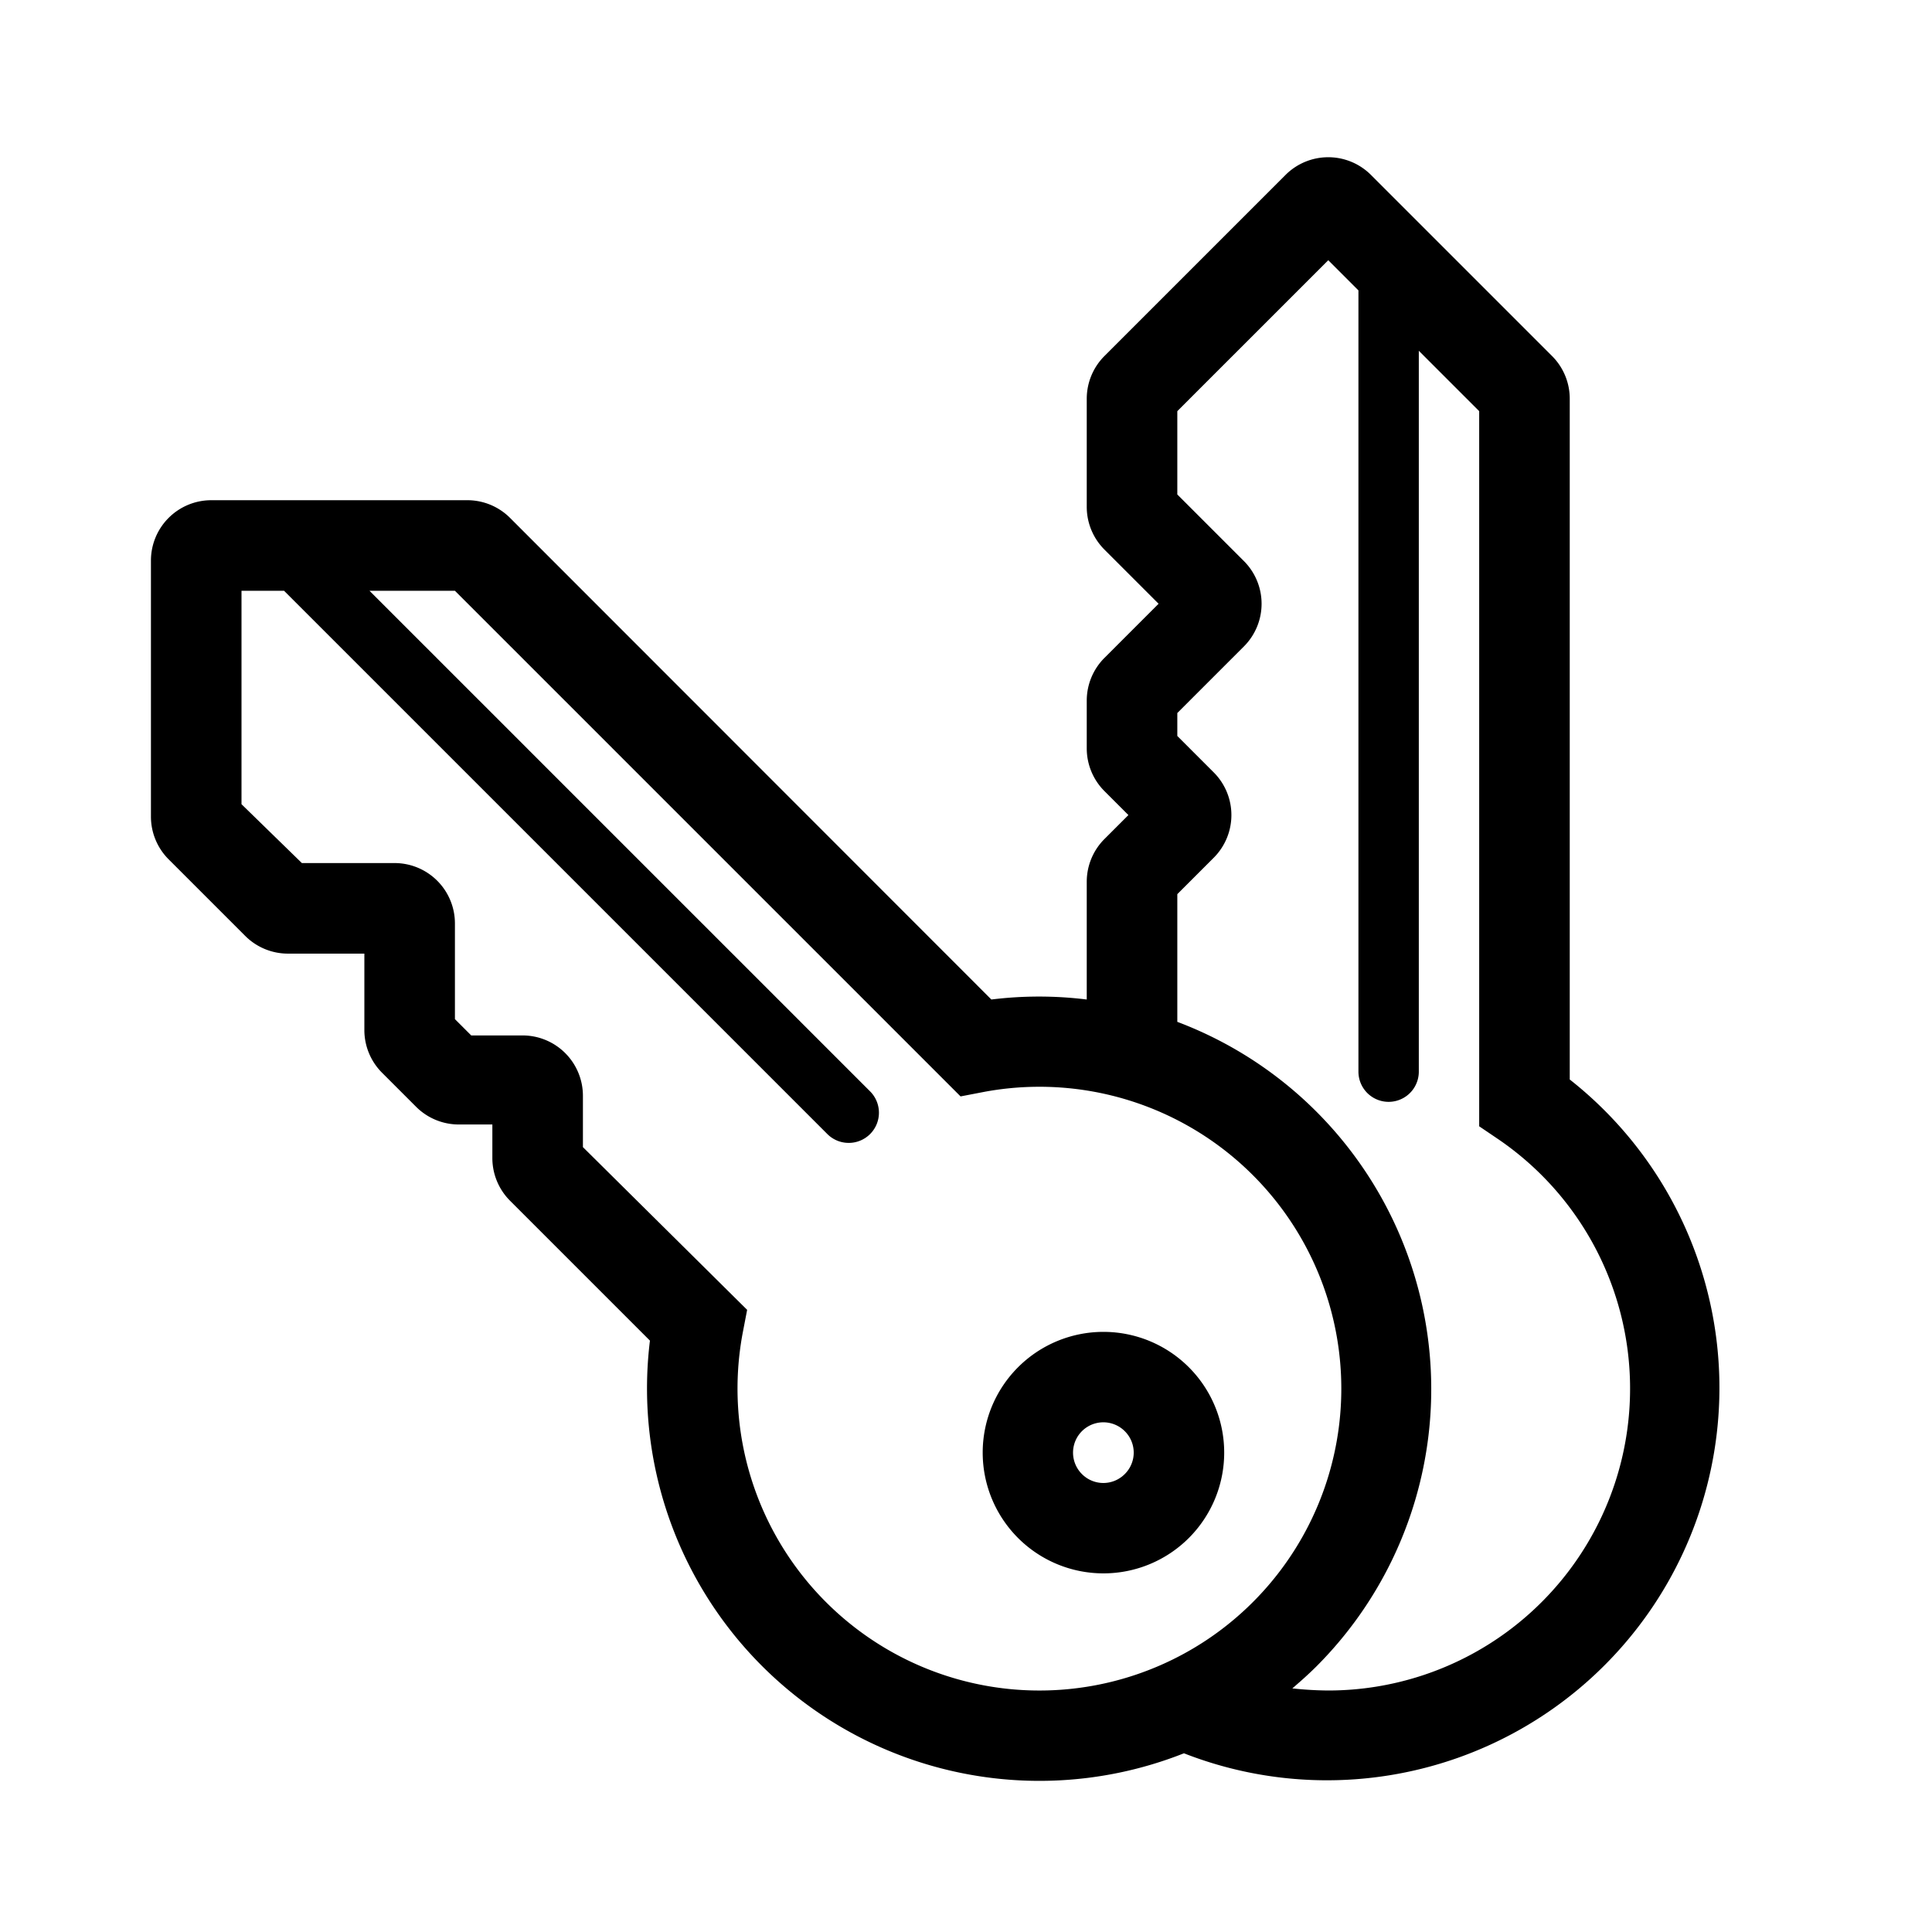 <svg xmlns="http://www.w3.org/2000/svg" viewBox="0 0 64 64" aria-hidden="true"><path d="M52 35.76V13.21a2 2 0 00-.59-1.42l-6-6a2 2 0 00-2.82 0l-6 6a2 2 0 00-.59 1.42v3.58a2 2 0 00.59 1.42L38.38 20l-1.79 1.79a2 2 0 00-.59 1.42v1.58a2 2 0 00.59 1.42l.79.79-.79.79a2 2 0 00-.59 1.42v3.9a12.85 12.85 0 00-3.16 0L16.9 17.16a2 2 0 00-1.41-.59H7a2 2 0 00-2 2v8.48a2 2 0 00.59 1.42L8.12 31a2 2 0 001.42.59h2.53v2.54a2 2 0 00.59 1.41l1.12 1.12a2 2 0 001.41.59h1.12v1.12a2 2 0 00.59 1.41l4.63 4.63a13 13 0 0017.69 13.67A13 13 0 0052 35.76zM27.36 53.07a10 10 0 01-2.76-8.9l.15-.78L19.31 38v-1.7a2 2 0 00-2-2h-1.7l-.54-.54v-3.17a2 2 0 00-2-2H10l-2-1.95v-7.07h1.41l18 18a1 1 0 00.71.29 1 1 0 00.7-.29 1 1 0 000-1.42L12.24 19.57h2.83l16.75 16.75.78-.15a10 10 0 11-5.24 16.9zM44 56a11.7 11.7 0 01-1.19-.07c.28-.24.55-.48.81-.74A13 13 0 0039 33.85v-4.23l1.21-1.21a2 2 0 000-2.82L39 24.38v-.76l2.21-2.21a2 2 0 000-2.82L39 16.38v-2.76l5-5 1 1V35.5a1 1 0 002 0V11.62l2 2v23.69l.65.44A10 10 0 0144 56z"/><path d="M39.38 45.29a4 4 0 100 5.66 4 4 0 000-5.66zm-2.12 3.54a1 1 0 01-1.42 0 1 1 0 011.42-1.42 1 1 0 010 1.42z"/></svg>